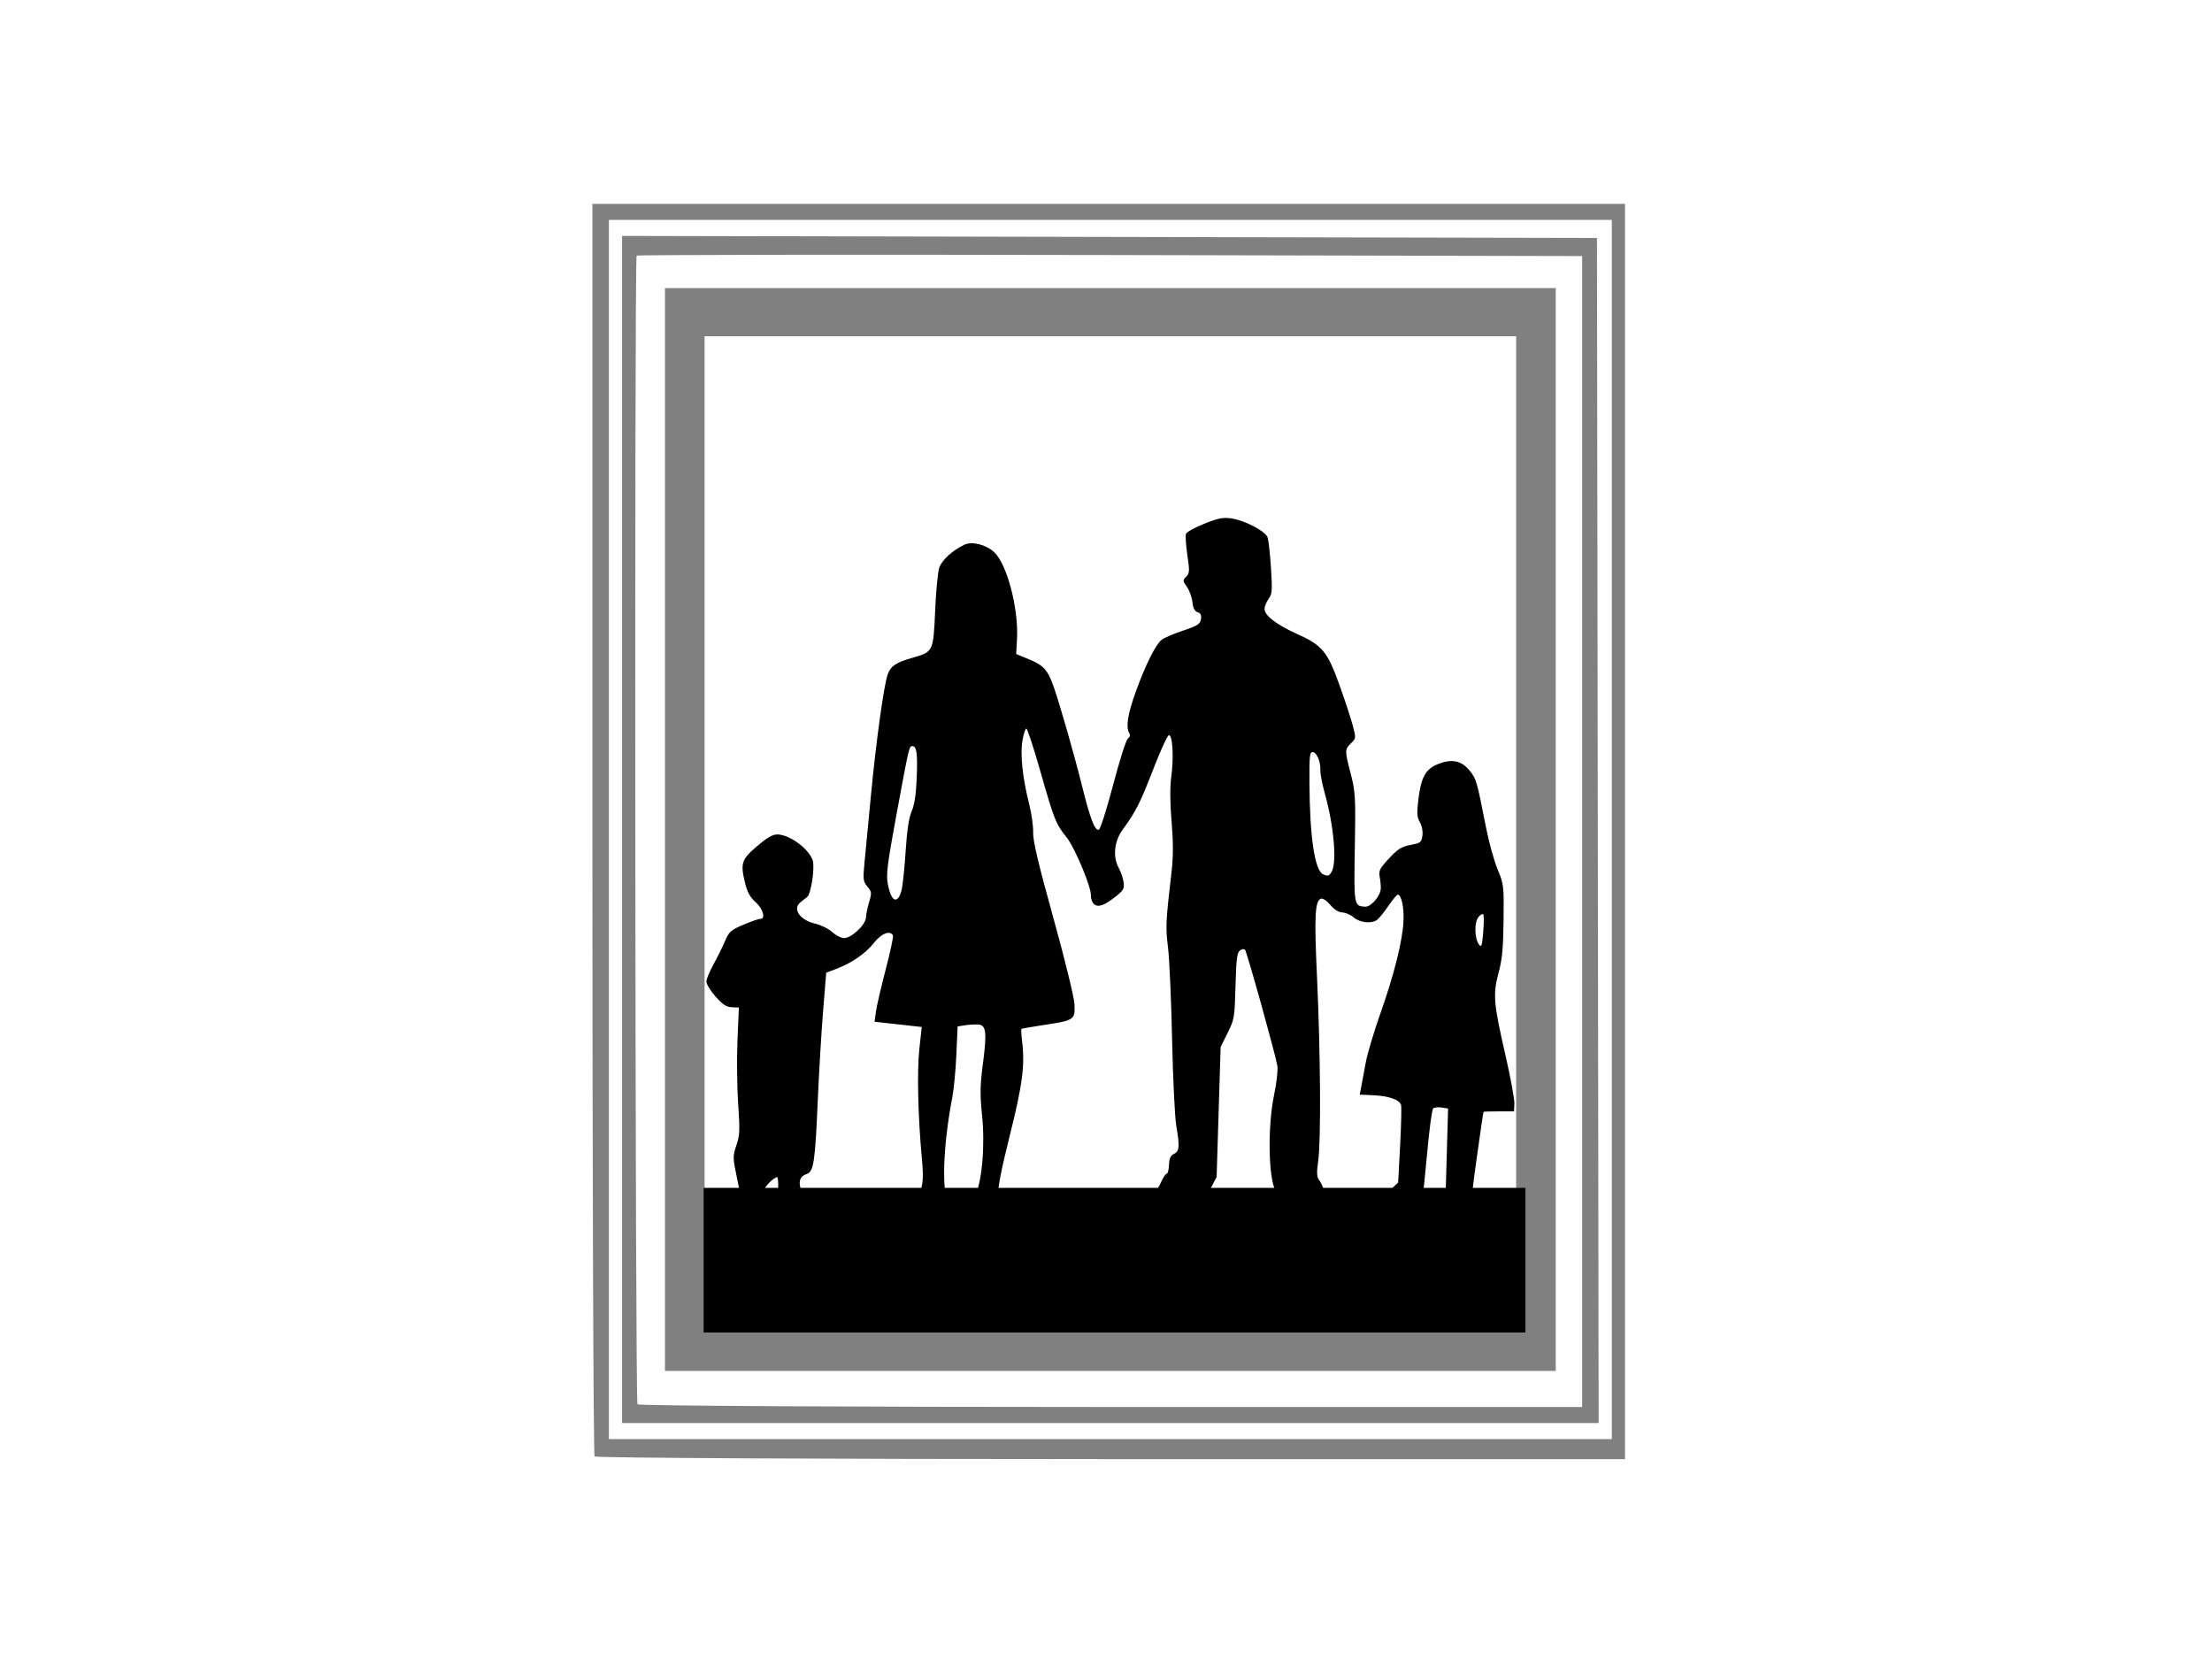 <svg xmlns="http://www.w3.org/2000/svg" viewBox="0 0 512 384">
<rect width="512" height="384" id="P012WIImgRct7" fill="#fff"/>

<rect style="fill:#ffffff;" width="191.634" height="208.271" x="161.197" y="74.253" />
<path style="fill:#000000;" d="m 171.643,279.174 c 0.031,-0.731 -0.429,-3.593 -1.022,-6.361 -1.026,-4.783 -1.035,-5.164 -0.182,-7.688 0.8,-2.367 0.845,-3.417 0.418,-9.652 -0.263,-3.848 -0.334,-10.432 -0.156,-14.631 l 0.322,-7.635 -1.642,-0.07 c -1.271,-0.054 -2.125,-0.62 -3.782,-2.505 -1.177,-1.339 -2.12,-2.903 -2.095,-3.475 0.025,-0.572 0.767,-2.345 1.649,-3.939 0.882,-1.594 2.075,-4.005 2.65,-5.358 0.947,-2.228 1.353,-2.589 4.31,-3.834 1.795,-0.756 3.533,-1.363 3.861,-1.349 1.301,0.056 0.648,-2.346 -1.036,-3.812 -1.217,-1.059 -1.935,-2.315 -2.412,-4.217 -1.21,-4.822 -0.942,-5.688 2.723,-8.8 2.448,-2.079 3.645,-2.752 4.809,-2.702 2.831,0.121 7.146,3.326 8.046,5.976 0.554,1.631 -0.354,7.744 -1.26,8.484 -0.39,0.319 -1.08,0.864 -1.532,1.213 -1.964,1.512 -0.198,4.141 3.332,4.958 1.358,0.315 3.14,1.187 3.96,1.939 0.82,0.752 2.047,1.391 2.727,1.42 1.675,0.072 5.035,-3.056 5.108,-4.754 0.031,-0.719 0.364,-2.341 0.741,-3.605 0.626,-2.099 0.59,-2.408 -0.405,-3.564 -0.99,-1.149 -1.051,-1.662 -0.667,-5.579 0.233,-2.373 0.897,-9.311 1.476,-15.418 1.195,-12.603 3.023,-25.783 3.909,-28.181 0.703,-1.904 1.928,-2.712 5.757,-3.797 4.761,-1.349 4.795,-1.419 5.201,-10.814 0.194,-4.484 0.62,-8.977 0.948,-9.985 0.574,-1.769 3.02,-4.016 5.84,-5.365 1.732,-0.829 4.971,-0.023 6.855,1.706 2.986,2.739 5.7,13.033 5.309,20.135 l -0.191,3.465 3.074,1.273 c 3.299,1.366 4.268,2.467 5.645,6.416 1.446,4.146 4.771,15.789 6.547,22.926 1.889,7.589 2.942,10.323 3.875,10.056 0.337,-0.097 1.824,-4.773 3.304,-10.392 1.48,-5.619 3.017,-10.449 3.417,-10.734 0.481,-0.342 0.578,-0.777 0.286,-1.284 -0.801,-1.394 -0.322,-4.367 1.531,-9.519 2.204,-6.124 4.564,-10.876 5.964,-12.01 0.567,-0.459 2.802,-1.423 4.967,-2.143 3.366,-1.119 3.968,-1.501 4.151,-2.635 0.154,-0.951 -0.061,-1.411 -0.76,-1.627 -0.672,-0.207 -1.05,-0.945 -1.216,-2.376 -0.133,-1.141 -0.709,-2.725 -1.28,-3.52 -0.963,-1.339 -0.975,-1.509 -0.159,-2.337 0.803,-0.815 0.827,-1.253 0.275,-5.007 -0.333,-2.263 -0.477,-4.464 -0.32,-4.892 0.157,-0.428 2.076,-1.491 4.264,-2.362 3.373,-1.344 4.361,-1.523 6.497,-1.176 2.876,0.466 7.409,2.828 8.071,4.205 0.245,0.51 0.62,3.664 0.833,7.009 0.348,5.47 0.295,6.209 -0.524,7.349 -0.501,0.697 -0.93,1.732 -0.955,2.299 -0.065,1.515 2.744,3.696 7.509,5.83 5.829,2.61 7.046,4.068 9.809,11.755 1.26,3.505 2.649,7.728 3.086,9.385 0.791,2.997 0.789,3.019 -0.385,4.165 -1.475,1.441 -1.477,1.663 -0.06,7.098 1.07,4.103 1.145,5.458 0.943,17.044 -0.235,13.445 -0.215,13.557 2.42,13.688 1.315,0.067 3.488,-2.449 3.582,-4.147 0.035,-0.624 -0.075,-1.852 -0.243,-2.73 -0.261,-1.361 -0.008,-1.923 1.712,-3.812 2.504,-2.748 3.218,-3.199 5.843,-3.688 1.863,-0.347 2.117,-0.574 2.329,-2.085 0.138,-0.981 -0.108,-2.277 -0.584,-3.076 -0.656,-1.101 -0.734,-2.129 -0.384,-5.069 0.64,-5.378 1.684,-7.269 4.662,-8.436 3.176,-1.245 5.379,-0.759 7.284,1.608 1.492,1.854 1.643,2.381 3.684,12.835 0.691,3.541 1.924,8.028 2.74,9.97 1.424,3.392 1.479,3.858 1.38,11.768 -0.082,6.533 -0.319,9.039 -1.144,12.122 -1.349,5.034 -1.191,7 1.511,18.803 1.22,5.327 2.181,10.502 2.135,11.5 l -0.082,1.815 -3.473,10e-4 c -1.91,5.1e-4 -3.523,0.048 -3.584,0.105 -0.108,0.102 -2.482,16.96 -2.524,17.92 -0.013,0.269 0.386,0.523 0.883,0.564 2.246,0.187 -1.385,0.871 -4.171,0.785 l -2.967,-0.091 0.287,-9.97 0.287,-9.97 -1.479,-0.234 c -0.814,-0.128 -1.703,-0.028 -1.977,0.223 -0.274,0.251 -0.891,4.815 -1.371,10.142 -0.48,5.327 -0.955,9.76 -1.054,9.851 -0.1,0.091 -2.233,0.244 -4.741,0.34 l -4.56,0.174 1.812,-1.681 1.812,-1.681 0.454,-8.537 c 0.25,-4.695 0.349,-8.93 0.22,-9.411 -0.328,-1.225 -2.865,-2.111 -6.487,-2.266 l -3.083,-0.132 0.375,-1.929 c 0.206,-1.061 0.668,-3.549 1.025,-5.531 0.358,-1.981 1.875,-7.073 3.372,-11.314 3.227,-9.144 5.165,-16.913 5.361,-21.493 0.136,-3.16 -0.492,-5.991 -1.336,-6.027 -0.215,-0.01 -1.194,1.172 -2.176,2.625 -0.982,1.453 -2.173,2.911 -2.647,3.241 -1.313,0.913 -3.94,0.62 -5.359,-0.598 -0.699,-0.6 -1.889,-1.118 -2.643,-1.151 -0.876,-0.038 -1.881,-0.668 -2.784,-1.746 -0.816,-0.974 -1.732,-1.581 -2.168,-1.435 -1.385,0.464 -1.563,4.04 -0.904,18.199 0.809,17.396 0.941,37.788 0.275,42.482 -0.384,2.705 -0.336,3.735 0.202,4.417 0.386,0.489 0.924,1.657 1.194,2.595 l 0.492,1.706 -1.914,-0.078 c -1.053,-0.041 -3.452,5.3e-4 -5.332,0.097 l -3.417,0.175 -1.128,-2.06 c -1.646,-3.006 -1.814,-14.903 -0.311,-22.105 0.573,-2.749 0.919,-5.768 0.767,-6.708 -0.403,-2.506 -7.018,-26.291 -7.471,-26.863 -0.226,-0.285 -0.724,-0.23 -1.202,0.133 -0.674,0.512 -0.852,1.941 -1.022,8.205 -0.199,7.338 -0.259,7.691 -1.824,10.864 l -1.619,3.279 -0.464,15.041 -0.464,15.041 -1.389,2.636 c -1.597,3.03 -1.322,2.952 -10.913,3.094 -6.248,0.093 -7.31,-0.383 -3.659,-1.64 1.692,-0.582 2.326,-1.164 3.051,-2.8 0.503,-1.136 1.113,-2.056 1.354,-2.046 0.241,0.01 0.479,-0.905 0.527,-2.033 0.065,-1.523 0.361,-2.184 1.147,-2.562 1.274,-0.613 1.364,-1.67 0.547,-6.459 -0.343,-2.011 -0.781,-11.014 -0.973,-20.007 -0.192,-8.992 -0.618,-18.578 -0.946,-21.302 -0.582,-4.835 -0.533,-5.869 0.856,-17.874 0.366,-3.169 0.357,-6.797 -0.03,-11.315 -0.37,-4.319 -0.392,-7.975 -0.063,-10.428 0.612,-4.566 0.292,-9.742 -0.589,-9.506 -0.338,0.09 -1.941,3.594 -3.562,7.785 -3.039,7.855 -4.144,10.046 -7.023,13.927 -2.028,2.733 -2.43,6.337 -1.001,8.971 0.494,0.911 1.004,2.402 1.134,3.315 0.204,1.435 -0.024,1.869 -1.689,3.209 -2.713,2.183 -4.213,2.724 -5.166,1.861 -0.42,-0.38 -0.739,-1.265 -0.709,-1.966 0.087,-2.015 -3.741,-11.13 -5.694,-13.562 -2.437,-3.034 -2.821,-4.006 -6.016,-15.225 -1.542,-5.414 -2.998,-9.852 -3.236,-9.862 -0.238,-0.01 -0.644,1.236 -0.903,2.769 -0.546,3.233 0.018,8.603 1.532,14.591 0.578,2.285 1.002,5.297 0.942,6.692 -0.078,1.815 1.246,7.414 4.656,19.684 2.69,9.678 4.828,18.425 4.91,20.081 0.177,3.59 -0.03,3.728 -7.141,4.792 -2.732,0.408 -5.044,0.819 -5.138,0.912 -0.094,0.093 -0.027,1.342 0.149,2.776 0.689,5.614 0.115,10.04 -2.834,21.85 -2.01,8.052 -2.824,12.219 -2.682,13.736 0.197,2.104 0.149,2.186 -1.409,2.429 -0.887,0.138 -2.386,0.218 -3.331,0.178 l -1.718,-0.074 1.062,-2.158 c 1.644,-3.342 2.378,-11.711 1.647,-18.79 -0.489,-4.734 -0.456,-6.878 0.181,-11.737 0.987,-7.529 0.784,-9.161 -1.148,-9.244 -0.783,-0.034 -2.158,0.053 -3.055,0.193 l -1.631,0.254 -0.291,6.534 c -0.16,3.594 -0.581,8.039 -0.937,9.877 -2.073,10.729 -2.504,21.284 -0.998,24.414 0.428,0.889 0.226,0.963 -2.332,0.853 -1.54,-0.066 -3.558,-0.002 -4.484,0.142 l -1.684,0.262 0.967,-1.689 c 1.77,-3.091 1.978,-4.495 1.473,-9.95 -0.894,-9.663 -1.13,-20.093 -0.57,-25.242 l 0.551,-5.07 -5.464,-0.609 -5.464,-0.609 0.336,-2.384 c 0.185,-1.311 1.204,-5.705 2.264,-9.765 1.06,-4.06 1.813,-7.586 1.673,-7.836 -0.689,-1.229 -2.685,-0.455 -4.375,1.697 -1.935,2.464 -5.171,4.703 -8.768,6.065 l -2.313,0.876 -0.726,8.968 c -0.399,4.933 -0.953,14.235 -1.23,20.672 -0.611,14.184 -0.946,16.416 -2.549,16.948 -1.518,0.504 -1.959,1.603 -1.394,3.479 0.44,1.46 0.878,1.812 4.216,3.388 l 1.525,0.72 -1.337,0.317 c -0.736,0.175 -4.476,0.342 -8.313,0.371 -3.837,0.029 -7.622,0.151 -8.411,0.271 -1.266,0.192 -1.429,0.061 -1.378,-1.111 z m 8.473,-4.092 c 0.061,-1.423 -0.049,-2.595 -0.244,-2.603 -0.633,-0.027 -2.847,2.114 -2.875,2.782 -0.038,0.878 1.356,2.338 2.269,2.378 0.542,0.023 0.769,-0.658 0.851,-2.556 z m 163.202,-63.453 c -0.171,-0.187 -0.68,0.112 -1.13,0.662 -0.972,1.188 -0.89,4.954 0.137,6.311 0.586,0.775 0.715,0.402 0.989,-2.872 0.173,-2.069 0.176,-3.915 0.005,-4.101 z m -134.69,-5.369 c 0.281,-0.965 0.721,-5.012 0.979,-8.994 0.33,-5.099 0.747,-7.899 1.411,-9.469 0.646,-1.528 1.011,-3.876 1.16,-7.469 0.241,-5.809 0.017,-7.583 -0.965,-7.625 -0.787,-0.034 -0.766,-0.122 -3.795,16.29 -2.003,10.855 -2.322,13.384 -1.951,15.452 0.752,4.19 2.224,5.036 3.161,1.815 z m 99.59,-4.469 c 1.275,-2.155 0.544,-10.583 -1.576,-18.166 -0.599,-2.142 -1.061,-4.552 -1.026,-5.357 0.085,-1.971 -0.849,-4.143 -1.799,-4.184 -0.665,-0.029 -0.767,0.963 -0.73,7.099 0.076,12.62 1.225,20.299 3.169,21.18 1.117,0.506 1.367,0.433 1.962,-0.572 z" />
<path d="m 137.626,337.119 c -0.28,-0.34 -0.509,-65.714 -0.509,-145.275 V 47.188 H 256.626 376.135 V 192.463 337.738 H 257.135 c -65.45,0 -119.229,-0.278 -119.509,-0.619 z M 373.08,191.999 V 50.901 H 257.008 140.935 V 191.999 333.096 h 116.072 116.072 z m -229.09,-0.002 V 54.609 l 112.827,0.235 112.827,0.235 0.194,137.152 0.194,137.152 H 257.011 143.991 V 191.997 Z m 222.218,0.473 V 59.27 L 256.944,59.031 c -60.095,-0.131 -109.407,-0.064 -109.582,0.149 -0.54,0.657 -0.35,265.215 0.192,265.873 0.28,0.34 49.592,0.619 109.582,0.619 H 366.208 V 192.471 Z M 153.917,192 V 66.683 H 257.008 360.099 V 192 317.317 H 257.008 153.917 Z m 197.018,0 V 77.822 H 257.008 163.081 V 192 306.178 h 93.927 93.927 z" style="fill:#808080;" />
<rect style="fill:#000000;" width="190.223" height="33.478" x="162.864" y="274.947" />
</svg>
